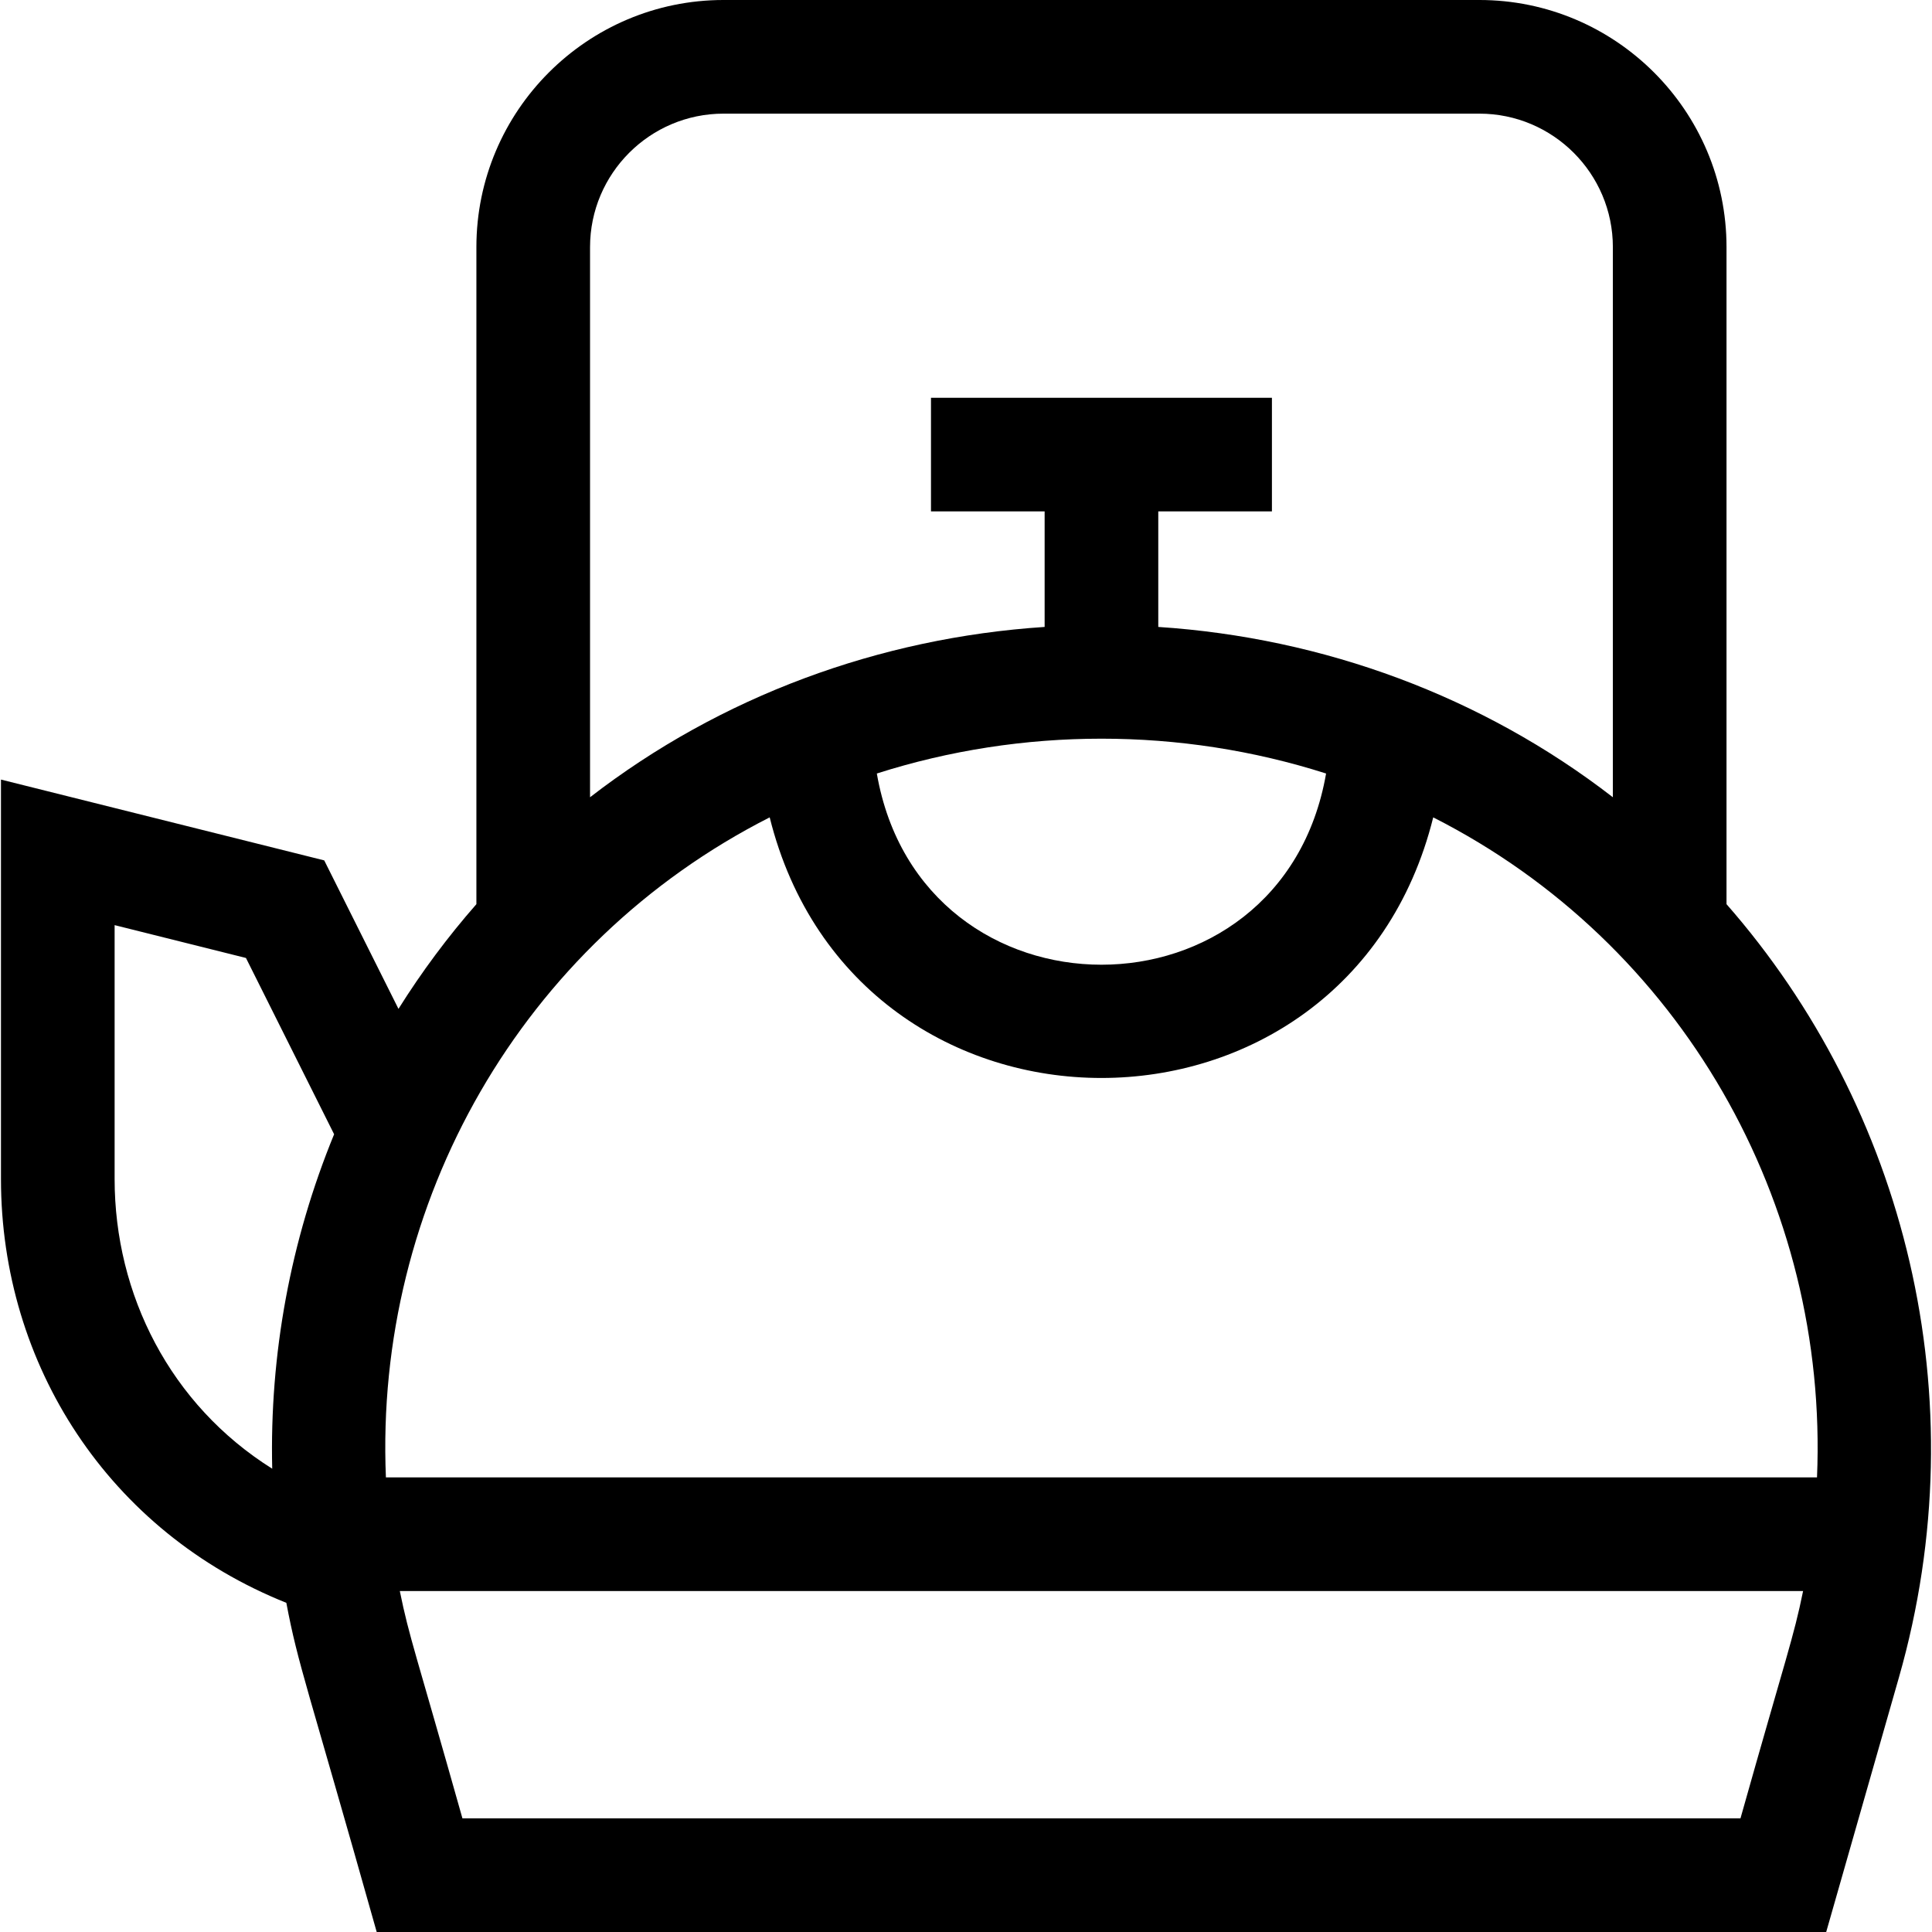 <svg id="Layer_1" enable-background="new 0 0 510 510" height="512" viewBox="0 0 510 510" width="512" xmlns="http://www.w3.org/2000/svg"><path d="m455.757 238.678v-173.438c0-35.974-29.267-65.24-65.24-65.24h-199.52c-35.974 0-65.24 29.267-65.24 65.24v173.438c-7.546 8.608-14.428 17.844-20.568 27.64l-19.602-39.197-85.33-21.332v105.433c0 49.072 28.511 93.172 75.329 111.885 3.131 16.615 5.5 21.718 23.856 86.894h382.629l19.199-67.198c21.125-73.935 1.564-150.416-45.513-204.125zm23.887 151.322h-377.774c-3.05-72.429 35.769-140.981 101.309-174.235 22.837 91.758 152.355 91.695 175.156 0 65.54 33.254 104.359 101.806 101.309 174.235zm-129.591-185.811c-11.697 67.324-106.92 67.276-118.592 0 38.376-12.249 80.149-12.27 118.592 0zm-159.056-174.189h199.52c19.432 0 35.24 15.809 35.24 35.24v145.215c-34.436-26.642-76.363-42.095-120-44.96v-30.495h30v-30h-90v30h30v30.496c-43.607 2.863-85.535 18.296-120 44.96v-145.216c0-19.431 15.809-35.24 35.24-35.24zm-160.74 281.222v-67.01l34.67 8.668 23.271 46.535c-11.55 28.139-17.052 58.192-16.338 88.288-26.909-16.869-41.603-45.974-41.603-76.481zm429.186 168.778h-337.372c-12.39-43.965-13.995-47.558-16.529-60h370.429c-2.537 12.464-4.373 16.869-16.528 60z"/></svg>